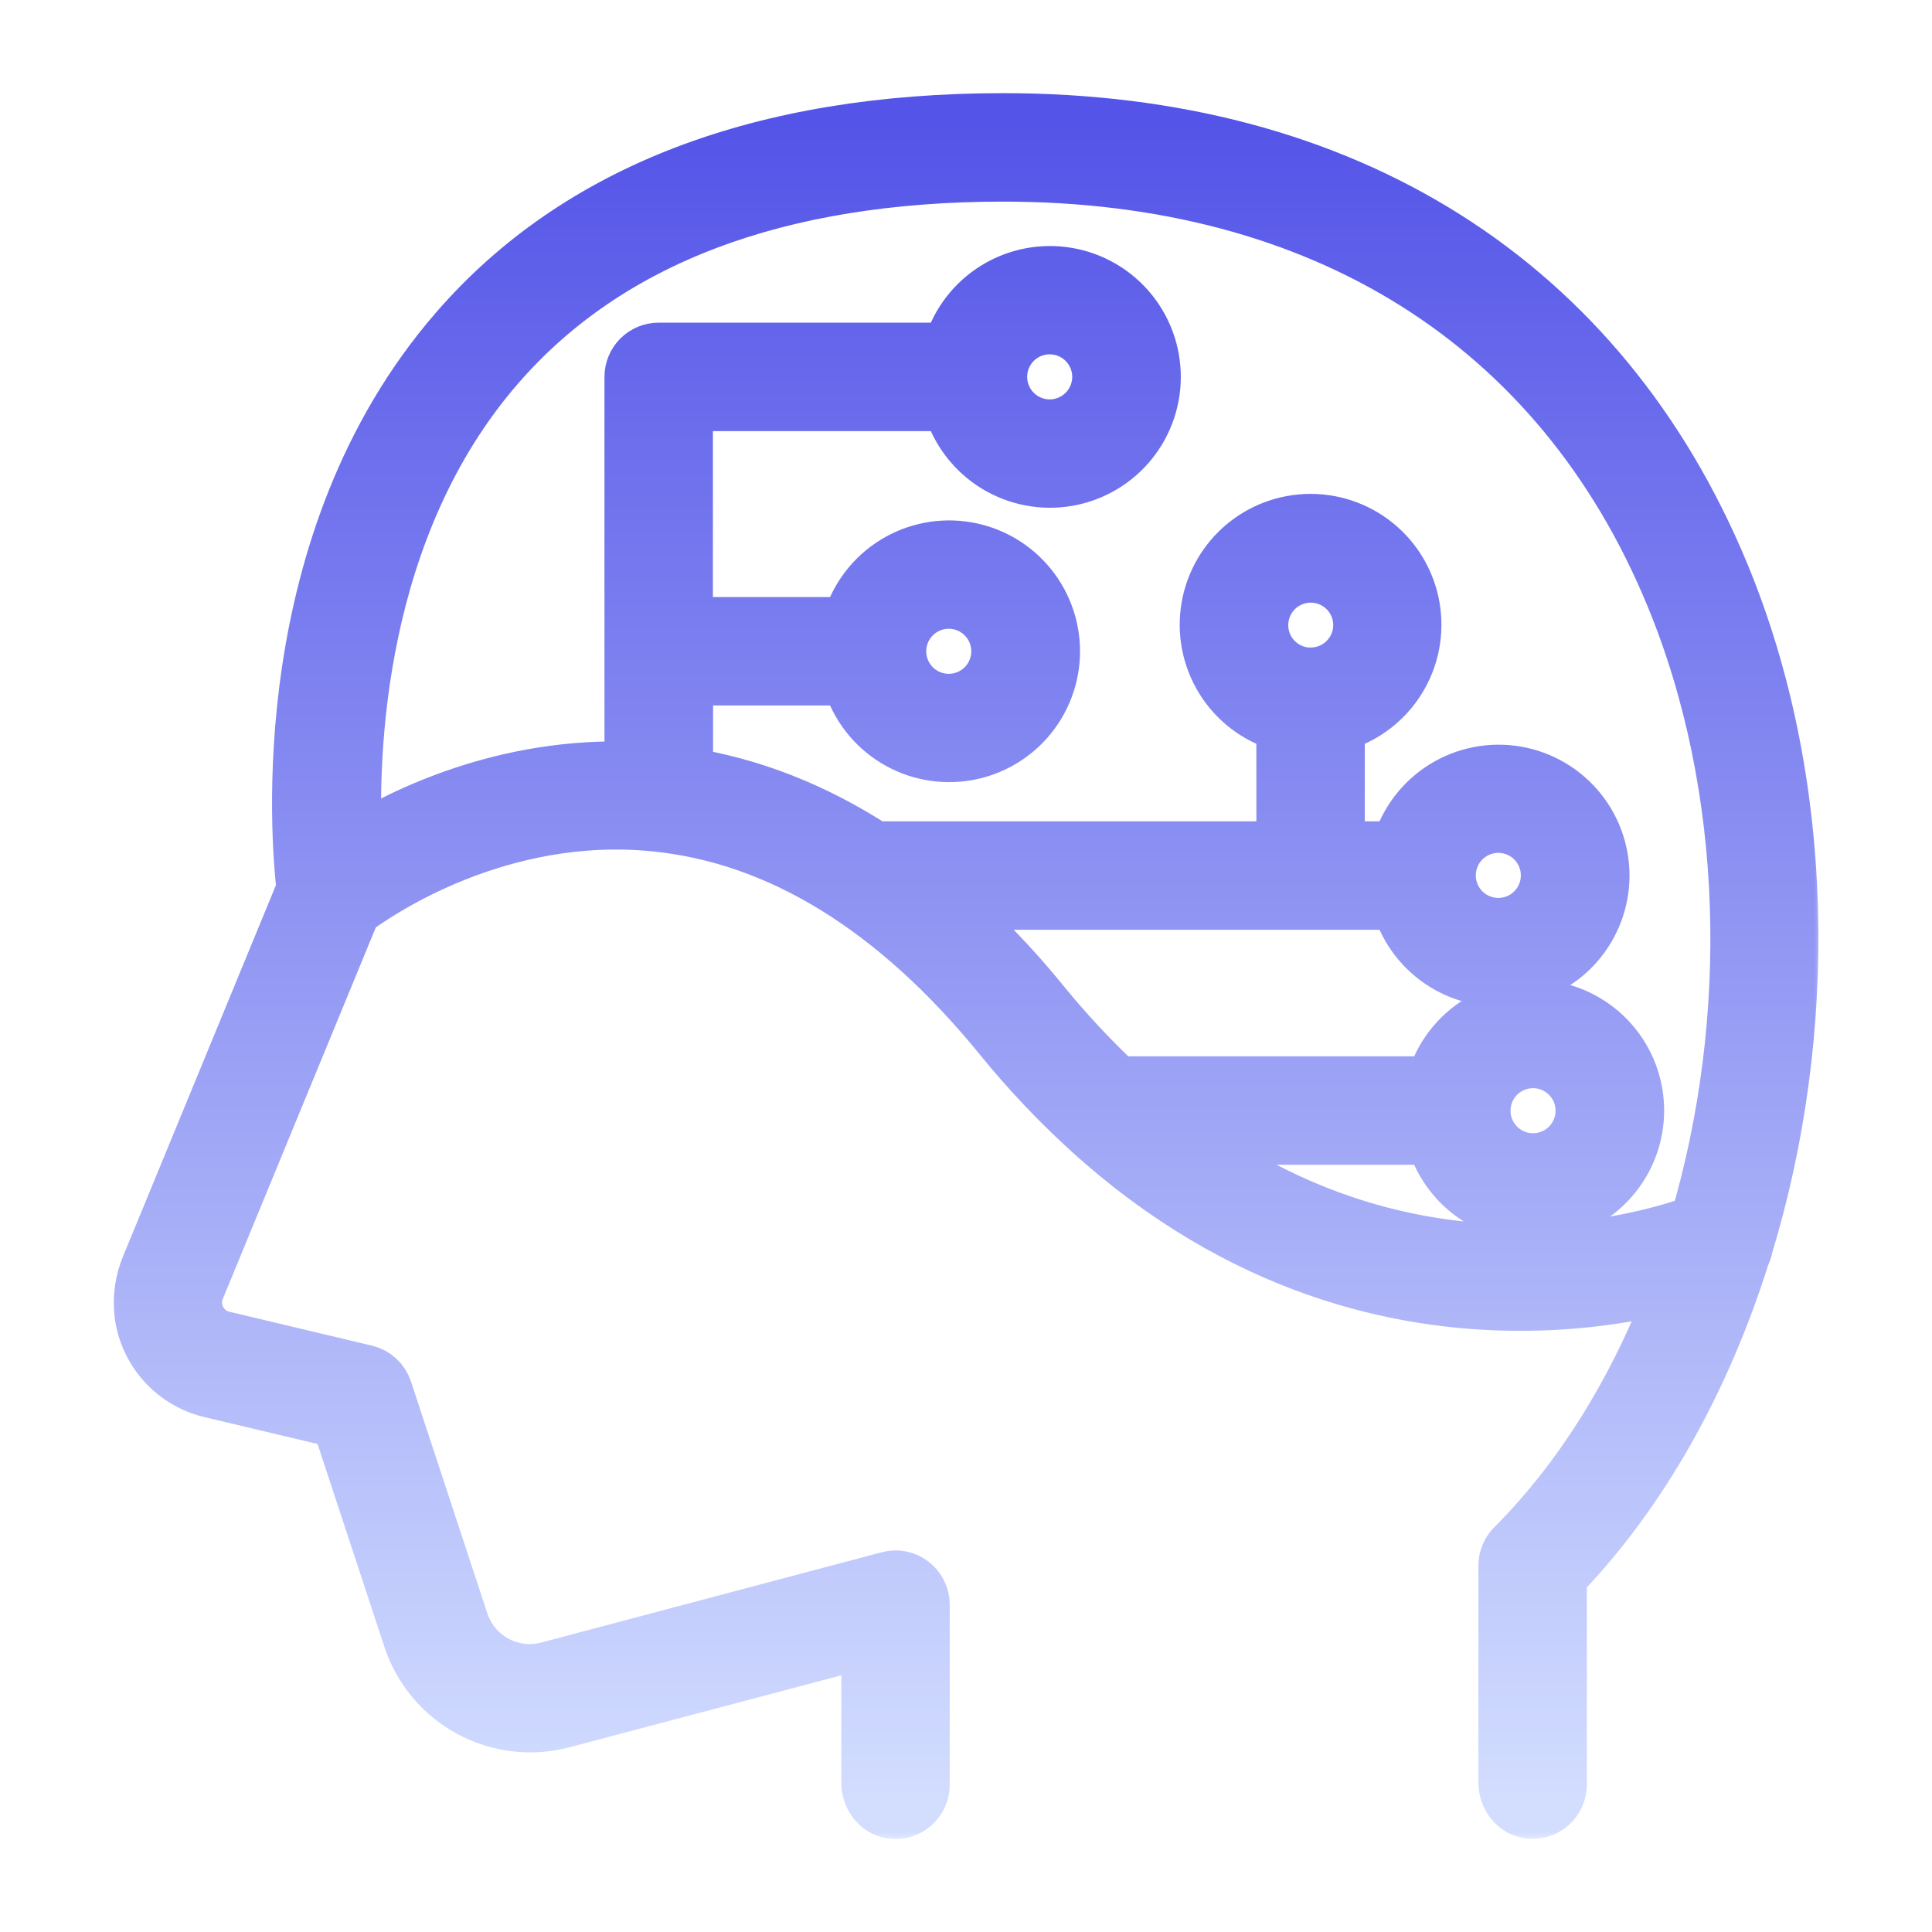 <svg width="100" height="100" viewBox="0 0 100 100" fill="none" xmlns="http://www.w3.org/2000/svg">
<mask id="path-1-outside-1_29_260" maskUnits="userSpaceOnUse" x="5.389" y="4.322" width="89" height="91" fill="black">
<rect fill="white" x="5.389" y="4.322" width="89" height="91"/>
<path d="M90.268 64.494C93.664 53.361 93.486 40.449 89.055 29.75C82.799 14.648 69.613 6.322 51.932 6.322C39.453 6.322 29.947 9.961 23.711 17.148C14.209 28.086 15.508 43.422 15.815 46.033L7.771 65.564C7.445 66.329 7.325 67.165 7.422 67.99C7.54 68.918 7.938 69.788 8.563 70.484C9.188 71.18 10.01 71.67 10.92 71.887L17.6 73.477L21.328 84.793C21.845 86.346 22.933 87.644 24.372 88.424C25.811 89.204 27.493 89.407 29.076 88.992L45.047 84.766V92.281C45.047 92.949 45.502 93.582 46.164 93.674C46.349 93.701 46.539 93.687 46.718 93.635C46.898 93.582 47.065 93.491 47.207 93.369C47.348 93.246 47.462 93.094 47.54 92.924C47.618 92.754 47.658 92.568 47.658 92.381V83.057C47.658 82.857 47.611 82.659 47.523 82.48C47.435 82.301 47.307 82.144 47.148 82.022C46.99 81.898 46.806 81.814 46.61 81.775C46.413 81.735 46.211 81.742 46.018 81.795L28.402 86.467C27.464 86.718 26.465 86.601 25.61 86.139C24.754 85.678 24.108 84.907 23.803 83.984L19.846 71.975C19.776 71.763 19.654 71.572 19.49 71.421C19.326 71.27 19.127 71.163 18.91 71.111L11.521 69.353C11.242 69.287 10.981 69.161 10.755 68.984C10.529 68.806 10.345 68.582 10.214 68.327C10.082 68.072 10.008 67.791 9.996 67.504C9.984 67.218 10.034 66.932 10.143 66.666L18.227 47.037C19.48 46.1 25.805 41.75 33.941 42.576C40.402 43.227 46.441 46.953 51.889 53.648C53.25 55.323 54.731 56.895 56.322 58.353C56.36 58.393 56.401 58.43 56.443 58.465C64.258 65.566 72.41 67.383 78.674 67.383C81.454 67.386 84.224 67.032 86.914 66.328C84.947 71.643 82.094 76.416 78.412 80.102C78.289 80.223 78.191 80.368 78.124 80.528C78.057 80.687 78.022 80.858 78.022 81.031V92.272C78.022 92.939 78.477 93.572 79.141 93.664C79.326 93.691 79.515 93.678 79.695 93.625C79.875 93.572 80.041 93.482 80.183 93.359C80.325 93.236 80.439 93.085 80.516 92.914C80.594 92.744 80.635 92.558 80.635 92.371V81.566C84.912 77.144 88.107 71.332 90.125 64.918C90.198 64.786 90.246 64.643 90.268 64.494ZM60.897 58.789H74.254C74.572 60.034 75.334 61.119 76.396 61.842C77.458 62.565 78.747 62.875 80.021 62.715C81.296 62.554 82.468 61.934 83.318 60.971C84.168 60.007 84.636 58.767 84.636 57.482C84.636 56.198 84.168 54.958 83.318 53.994C82.468 53.031 81.296 52.411 80.021 52.25C78.747 52.09 77.458 52.4 76.396 53.123C75.334 53.846 74.572 54.931 74.254 56.176H57.801C56.41 54.873 55.109 53.478 53.906 52C52.332 50.057 50.589 48.258 48.695 46.625H72.461C72.779 47.87 73.541 48.955 74.603 49.678C75.665 50.401 76.954 50.711 78.228 50.55C79.503 50.39 80.675 49.77 81.525 48.807C82.374 47.843 82.843 46.603 82.843 45.318C82.843 44.034 82.374 42.793 81.525 41.83C80.675 40.867 79.503 40.247 78.228 40.086C76.954 39.926 75.665 40.236 74.603 40.959C73.541 41.682 72.779 42.767 72.461 44.012H69.141V37.445C70.385 37.127 71.471 36.366 72.194 35.304C72.917 34.242 73.228 32.953 73.067 31.678C72.907 30.404 72.287 29.231 71.323 28.381C70.36 27.532 69.12 27.063 67.835 27.063C66.55 27.063 65.31 27.532 64.347 28.381C63.383 29.231 62.763 30.404 62.603 31.678C62.442 32.953 62.753 34.242 63.476 35.304C64.199 36.366 65.285 37.127 66.529 37.445V44.012H45.24C42.105 41.975 38.82 40.691 35.408 40.168V35.016H44.02C44.338 36.26 45.099 37.346 46.161 38.069C47.223 38.792 48.512 39.102 49.787 38.942C51.061 38.782 52.234 38.162 53.083 37.199C53.933 36.235 54.402 34.995 54.402 33.71C54.402 32.425 53.933 31.185 53.083 30.221C52.234 29.258 51.061 28.638 49.787 28.478C48.512 28.317 47.223 28.628 46.161 29.351C45.099 30.074 44.338 31.16 44.02 32.404H35.4V20.814H49.236C49.555 22.059 50.316 23.145 51.378 23.867C52.44 24.59 53.729 24.9 55.004 24.74C56.278 24.58 57.45 23.959 58.3 22.996C59.15 22.033 59.619 20.792 59.619 19.508C59.619 18.223 59.15 16.983 58.3 16.02C57.45 15.056 56.278 14.436 55.004 14.276C53.729 14.115 52.44 14.426 51.378 15.148C50.316 15.871 49.555 16.957 49.236 18.201H34.094C33.922 18.201 33.752 18.235 33.593 18.3C33.435 18.366 33.291 18.462 33.169 18.583C33.048 18.705 32.952 18.849 32.886 19.008C32.821 19.166 32.787 19.336 32.787 19.508V39.893C26.213 39.633 20.959 42.188 18.275 43.852C18.039 39.07 18.318 27.33 25.697 18.852C31.416 12.27 40.234 8.936 51.932 8.936C68.488 8.936 80.814 16.682 86.641 30.75C90.801 40.789 91.014 52.863 87.916 63.318C85.172 64.33 73.096 67.939 60.897 58.789ZM76.684 57.482C76.685 56.956 76.843 56.441 77.137 56.003C77.431 55.566 77.847 55.225 78.335 55.025C78.822 54.824 79.358 54.773 79.874 54.876C80.391 54.98 80.865 55.235 81.237 55.608C81.61 55.981 81.863 56.456 81.965 56.973C82.067 57.49 82.014 58.026 81.812 58.512C81.61 58.999 81.268 59.415 80.83 59.708C80.392 60 79.877 60.156 79.35 60.156C78.999 60.156 78.652 60.087 78.328 59.952C78.005 59.818 77.71 59.621 77.463 59.373C77.215 59.125 77.019 58.83 76.885 58.506C76.752 58.182 76.683 57.835 76.684 57.484V57.482ZM67.834 35.022C67.308 35.02 66.794 34.862 66.357 34.568C65.921 34.275 65.581 33.858 65.38 33.371C65.18 32.885 65.128 32.35 65.232 31.834C65.335 31.318 65.589 30.844 65.961 30.472C66.334 30.101 66.808 29.847 67.324 29.745C67.84 29.642 68.375 29.694 68.861 29.895C69.348 30.096 69.764 30.437 70.057 30.874C70.35 31.311 70.507 31.825 70.508 32.352C70.507 32.702 70.438 33.049 70.303 33.373C70.168 33.696 69.971 33.99 69.723 34.238C69.475 34.485 69.18 34.681 68.856 34.815C68.532 34.948 68.184 35.016 67.834 35.016V35.022ZM74.887 45.312C74.886 44.785 75.042 44.269 75.335 43.831C75.628 43.392 76.044 43.05 76.532 42.848C77.019 42.646 77.555 42.593 78.072 42.696C78.59 42.798 79.065 43.052 79.438 43.425C79.811 43.798 80.065 44.274 80.168 44.791C80.27 45.308 80.218 45.844 80.015 46.332C79.813 46.819 79.471 47.235 79.033 47.528C78.594 47.821 78.078 47.977 77.551 47.977C76.844 47.975 76.168 47.694 75.668 47.195C75.169 46.696 74.888 46.019 74.887 45.312ZM46.441 33.711C46.441 33.184 46.598 32.668 46.891 32.23C47.184 31.791 47.6 31.449 48.088 31.248C48.575 31.046 49.111 30.993 49.628 31.096C50.145 31.199 50.62 31.453 50.993 31.826C51.366 32.2 51.62 32.675 51.722 33.192C51.825 33.709 51.772 34.245 51.57 34.733C51.368 35.22 51.026 35.636 50.587 35.929C50.148 36.221 49.633 36.377 49.105 36.377C48.399 36.376 47.721 36.095 47.222 35.595C46.722 35.096 46.441 34.418 46.441 33.711ZM51.666 19.508C51.666 18.98 51.822 18.465 52.114 18.026C52.407 17.587 52.824 17.245 53.311 17.043C53.798 16.841 54.334 16.788 54.852 16.891C55.369 16.994 55.844 17.248 56.217 17.621C56.59 17.994 56.844 18.469 56.947 18.986C57.05 19.504 56.997 20.04 56.795 20.527C56.593 21.014 56.251 21.431 55.812 21.723C55.373 22.016 54.858 22.172 54.33 22.172C53.624 22.171 52.947 21.89 52.447 21.39C51.948 20.891 51.667 20.214 51.666 19.508Z"/>
</mask>
<path d="M90.268 64.494C93.664 53.361 93.486 40.449 89.055 29.75C82.799 14.648 69.613 6.322 51.932 6.322C39.453 6.322 29.947 9.961 23.711 17.148C14.209 28.086 15.508 43.422 15.815 46.033L7.771 65.564C7.445 66.329 7.325 67.165 7.422 67.99C7.54 68.918 7.938 69.788 8.563 70.484C9.188 71.18 10.01 71.67 10.92 71.887L17.6 73.477L21.328 84.793C21.845 86.346 22.933 87.644 24.372 88.424C25.811 89.204 27.493 89.407 29.076 88.992L45.047 84.766V92.281C45.047 92.949 45.502 93.582 46.164 93.674C46.349 93.701 46.539 93.687 46.718 93.635C46.898 93.582 47.065 93.491 47.207 93.369C47.348 93.246 47.462 93.094 47.54 92.924C47.618 92.754 47.658 92.568 47.658 92.381V83.057C47.658 82.857 47.611 82.659 47.523 82.48C47.435 82.301 47.307 82.144 47.148 82.022C46.99 81.898 46.806 81.814 46.61 81.775C46.413 81.735 46.211 81.742 46.018 81.795L28.402 86.467C27.464 86.718 26.465 86.601 25.61 86.139C24.754 85.678 24.108 84.907 23.803 83.984L19.846 71.975C19.776 71.763 19.654 71.572 19.49 71.421C19.326 71.27 19.127 71.163 18.91 71.111L11.521 69.353C11.242 69.287 10.981 69.161 10.755 68.984C10.529 68.806 10.345 68.582 10.214 68.327C10.082 68.072 10.008 67.791 9.996 67.504C9.984 67.218 10.034 66.932 10.143 66.666L18.227 47.037C19.48 46.1 25.805 41.75 33.941 42.576C40.402 43.227 46.441 46.953 51.889 53.648C53.25 55.323 54.731 56.895 56.322 58.353C56.36 58.393 56.401 58.43 56.443 58.465C64.258 65.566 72.41 67.383 78.674 67.383C81.454 67.386 84.224 67.032 86.914 66.328C84.947 71.643 82.094 76.416 78.412 80.102C78.289 80.223 78.191 80.368 78.124 80.528C78.057 80.687 78.022 80.858 78.022 81.031V92.272C78.022 92.939 78.477 93.572 79.141 93.664C79.326 93.691 79.515 93.678 79.695 93.625C79.875 93.572 80.041 93.482 80.183 93.359C80.325 93.236 80.439 93.085 80.516 92.914C80.594 92.744 80.635 92.558 80.635 92.371V81.566C84.912 77.144 88.107 71.332 90.125 64.918C90.198 64.786 90.246 64.643 90.268 64.494ZM60.897 58.789H74.254C74.572 60.034 75.334 61.119 76.396 61.842C77.458 62.565 78.747 62.875 80.021 62.715C81.296 62.554 82.468 61.934 83.318 60.971C84.168 60.007 84.636 58.767 84.636 57.482C84.636 56.198 84.168 54.958 83.318 53.994C82.468 53.031 81.296 52.411 80.021 52.25C78.747 52.09 77.458 52.4 76.396 53.123C75.334 53.846 74.572 54.931 74.254 56.176H57.801C56.41 54.873 55.109 53.478 53.906 52C52.332 50.057 50.589 48.258 48.695 46.625H72.461C72.779 47.87 73.541 48.955 74.603 49.678C75.665 50.401 76.954 50.711 78.228 50.55C79.503 50.39 80.675 49.77 81.525 48.807C82.374 47.843 82.843 46.603 82.843 45.318C82.843 44.034 82.374 42.793 81.525 41.83C80.675 40.867 79.503 40.247 78.228 40.086C76.954 39.926 75.665 40.236 74.603 40.959C73.541 41.682 72.779 42.767 72.461 44.012H69.141V37.445C70.385 37.127 71.471 36.366 72.194 35.304C72.917 34.242 73.228 32.953 73.067 31.678C72.907 30.404 72.287 29.231 71.323 28.381C70.36 27.532 69.12 27.063 67.835 27.063C66.55 27.063 65.31 27.532 64.347 28.381C63.383 29.231 62.763 30.404 62.603 31.678C62.442 32.953 62.753 34.242 63.476 35.304C64.199 36.366 65.285 37.127 66.529 37.445V44.012H45.24C42.105 41.975 38.82 40.691 35.408 40.168V35.016H44.02C44.338 36.26 45.099 37.346 46.161 38.069C47.223 38.792 48.512 39.102 49.787 38.942C51.061 38.782 52.234 38.162 53.083 37.199C53.933 36.235 54.402 34.995 54.402 33.71C54.402 32.425 53.933 31.185 53.083 30.221C52.234 29.258 51.061 28.638 49.787 28.478C48.512 28.317 47.223 28.628 46.161 29.351C45.099 30.074 44.338 31.16 44.02 32.404H35.4V20.814H49.236C49.555 22.059 50.316 23.145 51.378 23.867C52.44 24.59 53.729 24.9 55.004 24.74C56.278 24.58 57.45 23.959 58.3 22.996C59.15 22.033 59.619 20.792 59.619 19.508C59.619 18.223 59.15 16.983 58.3 16.02C57.45 15.056 56.278 14.436 55.004 14.276C53.729 14.115 52.44 14.426 51.378 15.148C50.316 15.871 49.555 16.957 49.236 18.201H34.094C33.922 18.201 33.752 18.235 33.593 18.3C33.435 18.366 33.291 18.462 33.169 18.583C33.048 18.705 32.952 18.849 32.886 19.008C32.821 19.166 32.787 19.336 32.787 19.508V39.893C26.213 39.633 20.959 42.188 18.275 43.852C18.039 39.07 18.318 27.33 25.697 18.852C31.416 12.27 40.234 8.936 51.932 8.936C68.488 8.936 80.814 16.682 86.641 30.75C90.801 40.789 91.014 52.863 87.916 63.318C85.172 64.33 73.096 67.939 60.897 58.789ZM76.684 57.482C76.685 56.956 76.843 56.441 77.137 56.003C77.431 55.566 77.847 55.225 78.335 55.025C78.822 54.824 79.358 54.773 79.874 54.876C80.391 54.98 80.865 55.235 81.237 55.608C81.61 55.981 81.863 56.456 81.965 56.973C82.067 57.49 82.014 58.026 81.812 58.512C81.61 58.999 81.268 59.415 80.83 59.708C80.392 60 79.877 60.156 79.35 60.156C78.999 60.156 78.652 60.087 78.328 59.952C78.005 59.818 77.71 59.621 77.463 59.373C77.215 59.125 77.019 58.83 76.885 58.506C76.752 58.182 76.683 57.835 76.684 57.484V57.482ZM67.834 35.022C67.308 35.02 66.794 34.862 66.357 34.568C65.921 34.275 65.581 33.858 65.38 33.371C65.18 32.885 65.128 32.35 65.232 31.834C65.335 31.318 65.589 30.844 65.961 30.472C66.334 30.101 66.808 29.847 67.324 29.745C67.84 29.642 68.375 29.694 68.861 29.895C69.348 30.096 69.764 30.437 70.057 30.874C70.35 31.311 70.507 31.825 70.508 32.352C70.507 32.702 70.438 33.049 70.303 33.373C70.168 33.696 69.971 33.99 69.723 34.238C69.475 34.485 69.18 34.681 68.856 34.815C68.532 34.948 68.184 35.016 67.834 35.016V35.022ZM74.887 45.312C74.886 44.785 75.042 44.269 75.335 43.831C75.628 43.392 76.044 43.05 76.532 42.848C77.019 42.646 77.555 42.593 78.072 42.696C78.59 42.798 79.065 43.052 79.438 43.425C79.811 43.798 80.065 44.274 80.168 44.791C80.27 45.308 80.218 45.844 80.015 46.332C79.813 46.819 79.471 47.235 79.033 47.528C78.594 47.821 78.078 47.977 77.551 47.977C76.844 47.975 76.168 47.694 75.668 47.195C75.169 46.696 74.888 46.019 74.887 45.312ZM46.441 33.711C46.441 33.184 46.598 32.668 46.891 32.23C47.184 31.791 47.6 31.449 48.088 31.248C48.575 31.046 49.111 30.993 49.628 31.096C50.145 31.199 50.62 31.453 50.993 31.826C51.366 32.2 51.62 32.675 51.722 33.192C51.825 33.709 51.772 34.245 51.57 34.733C51.368 35.22 51.026 35.636 50.587 35.929C50.148 36.221 49.633 36.377 49.105 36.377C48.399 36.376 47.721 36.095 47.222 35.595C46.722 35.096 46.441 34.418 46.441 33.711ZM51.666 19.508C51.666 18.98 51.822 18.465 52.114 18.026C52.407 17.587 52.824 17.245 53.311 17.043C53.798 16.841 54.334 16.788 54.852 16.891C55.369 16.994 55.844 17.248 56.217 17.621C56.59 17.994 56.844 18.469 56.947 18.986C57.05 19.504 56.997 20.04 56.795 20.527C56.593 21.014 56.251 21.431 55.812 21.723C55.373 22.016 54.858 22.172 54.33 22.172C53.624 22.171 52.947 21.89 52.447 21.39C51.948 20.891 51.667 20.214 51.666 19.508Z" fill="url(#paint0_linear_29_260)"/>
<path d="M90.268 64.494C93.664 53.361 93.486 40.449 89.055 29.75C82.799 14.648 69.613 6.322 51.932 6.322C39.453 6.322 29.947 9.961 23.711 17.148C14.209 28.086 15.508 43.422 15.815 46.033L7.771 65.564C7.445 66.329 7.325 67.165 7.422 67.99C7.54 68.918 7.938 69.788 8.563 70.484C9.188 71.18 10.01 71.67 10.92 71.887L17.6 73.477L21.328 84.793C21.845 86.346 22.933 87.644 24.372 88.424C25.811 89.204 27.493 89.407 29.076 88.992L45.047 84.766V92.281C45.047 92.949 45.502 93.582 46.164 93.674C46.349 93.701 46.539 93.687 46.718 93.635C46.898 93.582 47.065 93.491 47.207 93.369C47.348 93.246 47.462 93.094 47.54 92.924C47.618 92.754 47.658 92.568 47.658 92.381V83.057C47.658 82.857 47.611 82.659 47.523 82.48C47.435 82.301 47.307 82.144 47.148 82.022C46.99 81.898 46.806 81.814 46.61 81.775C46.413 81.735 46.211 81.742 46.018 81.795L28.402 86.467C27.464 86.718 26.465 86.601 25.61 86.139C24.754 85.678 24.108 84.907 23.803 83.984L19.846 71.975C19.776 71.763 19.654 71.572 19.49 71.421C19.326 71.27 19.127 71.163 18.91 71.111L11.521 69.353C11.242 69.287 10.981 69.161 10.755 68.984C10.529 68.806 10.345 68.582 10.214 68.327C10.082 68.072 10.008 67.791 9.996 67.504C9.984 67.218 10.034 66.932 10.143 66.666L18.227 47.037C19.48 46.1 25.805 41.75 33.941 42.576C40.402 43.227 46.441 46.953 51.889 53.648C53.25 55.323 54.731 56.895 56.322 58.353C56.36 58.393 56.401 58.43 56.443 58.465C64.258 65.566 72.41 67.383 78.674 67.383C81.454 67.386 84.224 67.032 86.914 66.328C84.947 71.643 82.094 76.416 78.412 80.102C78.289 80.223 78.191 80.368 78.124 80.528C78.057 80.687 78.022 80.858 78.022 81.031V92.272C78.022 92.939 78.477 93.572 79.141 93.664C79.326 93.691 79.515 93.678 79.695 93.625C79.875 93.572 80.041 93.482 80.183 93.359C80.325 93.236 80.439 93.085 80.516 92.914C80.594 92.744 80.635 92.558 80.635 92.371V81.566C84.912 77.144 88.107 71.332 90.125 64.918C90.198 64.786 90.246 64.643 90.268 64.494ZM60.897 58.789H74.254C74.572 60.034 75.334 61.119 76.396 61.842C77.458 62.565 78.747 62.875 80.021 62.715C81.296 62.554 82.468 61.934 83.318 60.971C84.168 60.007 84.636 58.767 84.636 57.482C84.636 56.198 84.168 54.958 83.318 53.994C82.468 53.031 81.296 52.411 80.021 52.25C78.747 52.09 77.458 52.4 76.396 53.123C75.334 53.846 74.572 54.931 74.254 56.176H57.801C56.41 54.873 55.109 53.478 53.906 52C52.332 50.057 50.589 48.258 48.695 46.625H72.461C72.779 47.87 73.541 48.955 74.603 49.678C75.665 50.401 76.954 50.711 78.228 50.55C79.503 50.39 80.675 49.77 81.525 48.807C82.374 47.843 82.843 46.603 82.843 45.318C82.843 44.034 82.374 42.793 81.525 41.83C80.675 40.867 79.503 40.247 78.228 40.086C76.954 39.926 75.665 40.236 74.603 40.959C73.541 41.682 72.779 42.767 72.461 44.012H69.141V37.445C70.385 37.127 71.471 36.366 72.194 35.304C72.917 34.242 73.228 32.953 73.067 31.678C72.907 30.404 72.287 29.231 71.323 28.381C70.36 27.532 69.12 27.063 67.835 27.063C66.55 27.063 65.31 27.532 64.347 28.381C63.383 29.231 62.763 30.404 62.603 31.678C62.442 32.953 62.753 34.242 63.476 35.304C64.199 36.366 65.285 37.127 66.529 37.445V44.012H45.24C42.105 41.975 38.82 40.691 35.408 40.168V35.016H44.02C44.338 36.26 45.099 37.346 46.161 38.069C47.223 38.792 48.512 39.102 49.787 38.942C51.061 38.782 52.234 38.162 53.083 37.199C53.933 36.235 54.402 34.995 54.402 33.71C54.402 32.425 53.933 31.185 53.083 30.221C52.234 29.258 51.061 28.638 49.787 28.478C48.512 28.317 47.223 28.628 46.161 29.351C45.099 30.074 44.338 31.16 44.02 32.404H35.4V20.814H49.236C49.555 22.059 50.316 23.145 51.378 23.867C52.44 24.59 53.729 24.9 55.004 24.74C56.278 24.58 57.45 23.959 58.3 22.996C59.15 22.033 59.619 20.792 59.619 19.508C59.619 18.223 59.15 16.983 58.3 16.02C57.45 15.056 56.278 14.436 55.004 14.276C53.729 14.115 52.44 14.426 51.378 15.148C50.316 15.871 49.555 16.957 49.236 18.201H34.094C33.922 18.201 33.752 18.235 33.593 18.3C33.435 18.366 33.291 18.462 33.169 18.583C33.048 18.705 32.952 18.849 32.886 19.008C32.821 19.166 32.787 19.336 32.787 19.508V39.893C26.213 39.633 20.959 42.188 18.275 43.852C18.039 39.07 18.318 27.33 25.697 18.852C31.416 12.27 40.234 8.936 51.932 8.936C68.488 8.936 80.814 16.682 86.641 30.75C90.801 40.789 91.014 52.863 87.916 63.318C85.172 64.33 73.096 67.939 60.897 58.789ZM76.684 57.482C76.685 56.956 76.843 56.441 77.137 56.003C77.431 55.566 77.847 55.225 78.335 55.025C78.822 54.824 79.358 54.773 79.874 54.876C80.391 54.98 80.865 55.235 81.237 55.608C81.61 55.981 81.863 56.456 81.965 56.973C82.067 57.49 82.014 58.026 81.812 58.512C81.61 58.999 81.268 59.415 80.83 59.708C80.392 60 79.877 60.156 79.35 60.156C78.999 60.156 78.652 60.087 78.328 59.952C78.005 59.818 77.71 59.621 77.463 59.373C77.215 59.125 77.019 58.83 76.885 58.506C76.752 58.182 76.683 57.835 76.684 57.484V57.482ZM67.834 35.022C67.308 35.02 66.794 34.862 66.357 34.568C65.921 34.275 65.581 33.858 65.38 33.371C65.18 32.885 65.128 32.35 65.232 31.834C65.335 31.318 65.589 30.844 65.961 30.472C66.334 30.101 66.808 29.847 67.324 29.745C67.84 29.642 68.375 29.694 68.861 29.895C69.348 30.096 69.764 30.437 70.057 30.874C70.35 31.311 70.507 31.825 70.508 32.352C70.507 32.702 70.438 33.049 70.303 33.373C70.168 33.696 69.971 33.99 69.723 34.238C69.475 34.485 69.18 34.681 68.856 34.815C68.532 34.948 68.184 35.016 67.834 35.016V35.022ZM74.887 45.312C74.886 44.785 75.042 44.269 75.335 43.831C75.628 43.392 76.044 43.05 76.532 42.848C77.019 42.646 77.555 42.593 78.072 42.696C78.59 42.798 79.065 43.052 79.438 43.425C79.811 43.798 80.065 44.274 80.168 44.791C80.27 45.308 80.218 45.844 80.015 46.332C79.813 46.819 79.471 47.235 79.033 47.528C78.594 47.821 78.078 47.977 77.551 47.977C76.844 47.975 76.168 47.694 75.668 47.195C75.169 46.696 74.888 46.019 74.887 45.312ZM46.441 33.711C46.441 33.184 46.598 32.668 46.891 32.23C47.184 31.791 47.6 31.449 48.088 31.248C48.575 31.046 49.111 30.993 49.628 31.096C50.145 31.199 50.62 31.453 50.993 31.826C51.366 32.2 51.62 32.675 51.722 33.192C51.825 33.709 51.772 34.245 51.57 34.733C51.368 35.22 51.026 35.636 50.587 35.929C50.148 36.221 49.633 36.377 49.105 36.377C48.399 36.376 47.721 36.095 47.222 35.595C46.722 35.096 46.441 34.418 46.441 33.711ZM51.666 19.508C51.666 18.98 51.822 18.465 52.114 18.026C52.407 17.587 52.824 17.245 53.311 17.043C53.798 16.841 54.334 16.788 54.852 16.891C55.369 16.994 55.844 17.248 56.217 17.621C56.59 17.994 56.844 18.469 56.947 18.986C57.05 19.504 56.997 20.04 56.795 20.527C56.593 21.014 56.251 21.431 55.812 21.723C55.373 22.016 54.858 22.172 54.33 22.172C53.624 22.171 52.947 21.89 52.447 21.39C51.948 20.891 51.667 20.214 51.666 19.508Z" stroke="url(#paint1_linear_29_260)" stroke-width="3" mask="url(#path-1-outside-1_29_260)"/>
<defs>
<linearGradient id="paint0_linear_29_260" x1="50.005" y1="6.322" x2="50.005" y2="93.687" gradientUnits="userSpaceOnUse">
<stop stop-color="#5454E8"/>
<stop offset="1" stop-color="#D3DEFF"/>
</linearGradient>
<linearGradient id="paint1_linear_29_260" x1="50.005" y1="6.322" x2="50.005" y2="93.687" gradientUnits="userSpaceOnUse">
<stop stop-color="#5454E8"/>
<stop offset="1" stop-color="#D3DEFF"/>
</linearGradient>
</defs>
</svg>

